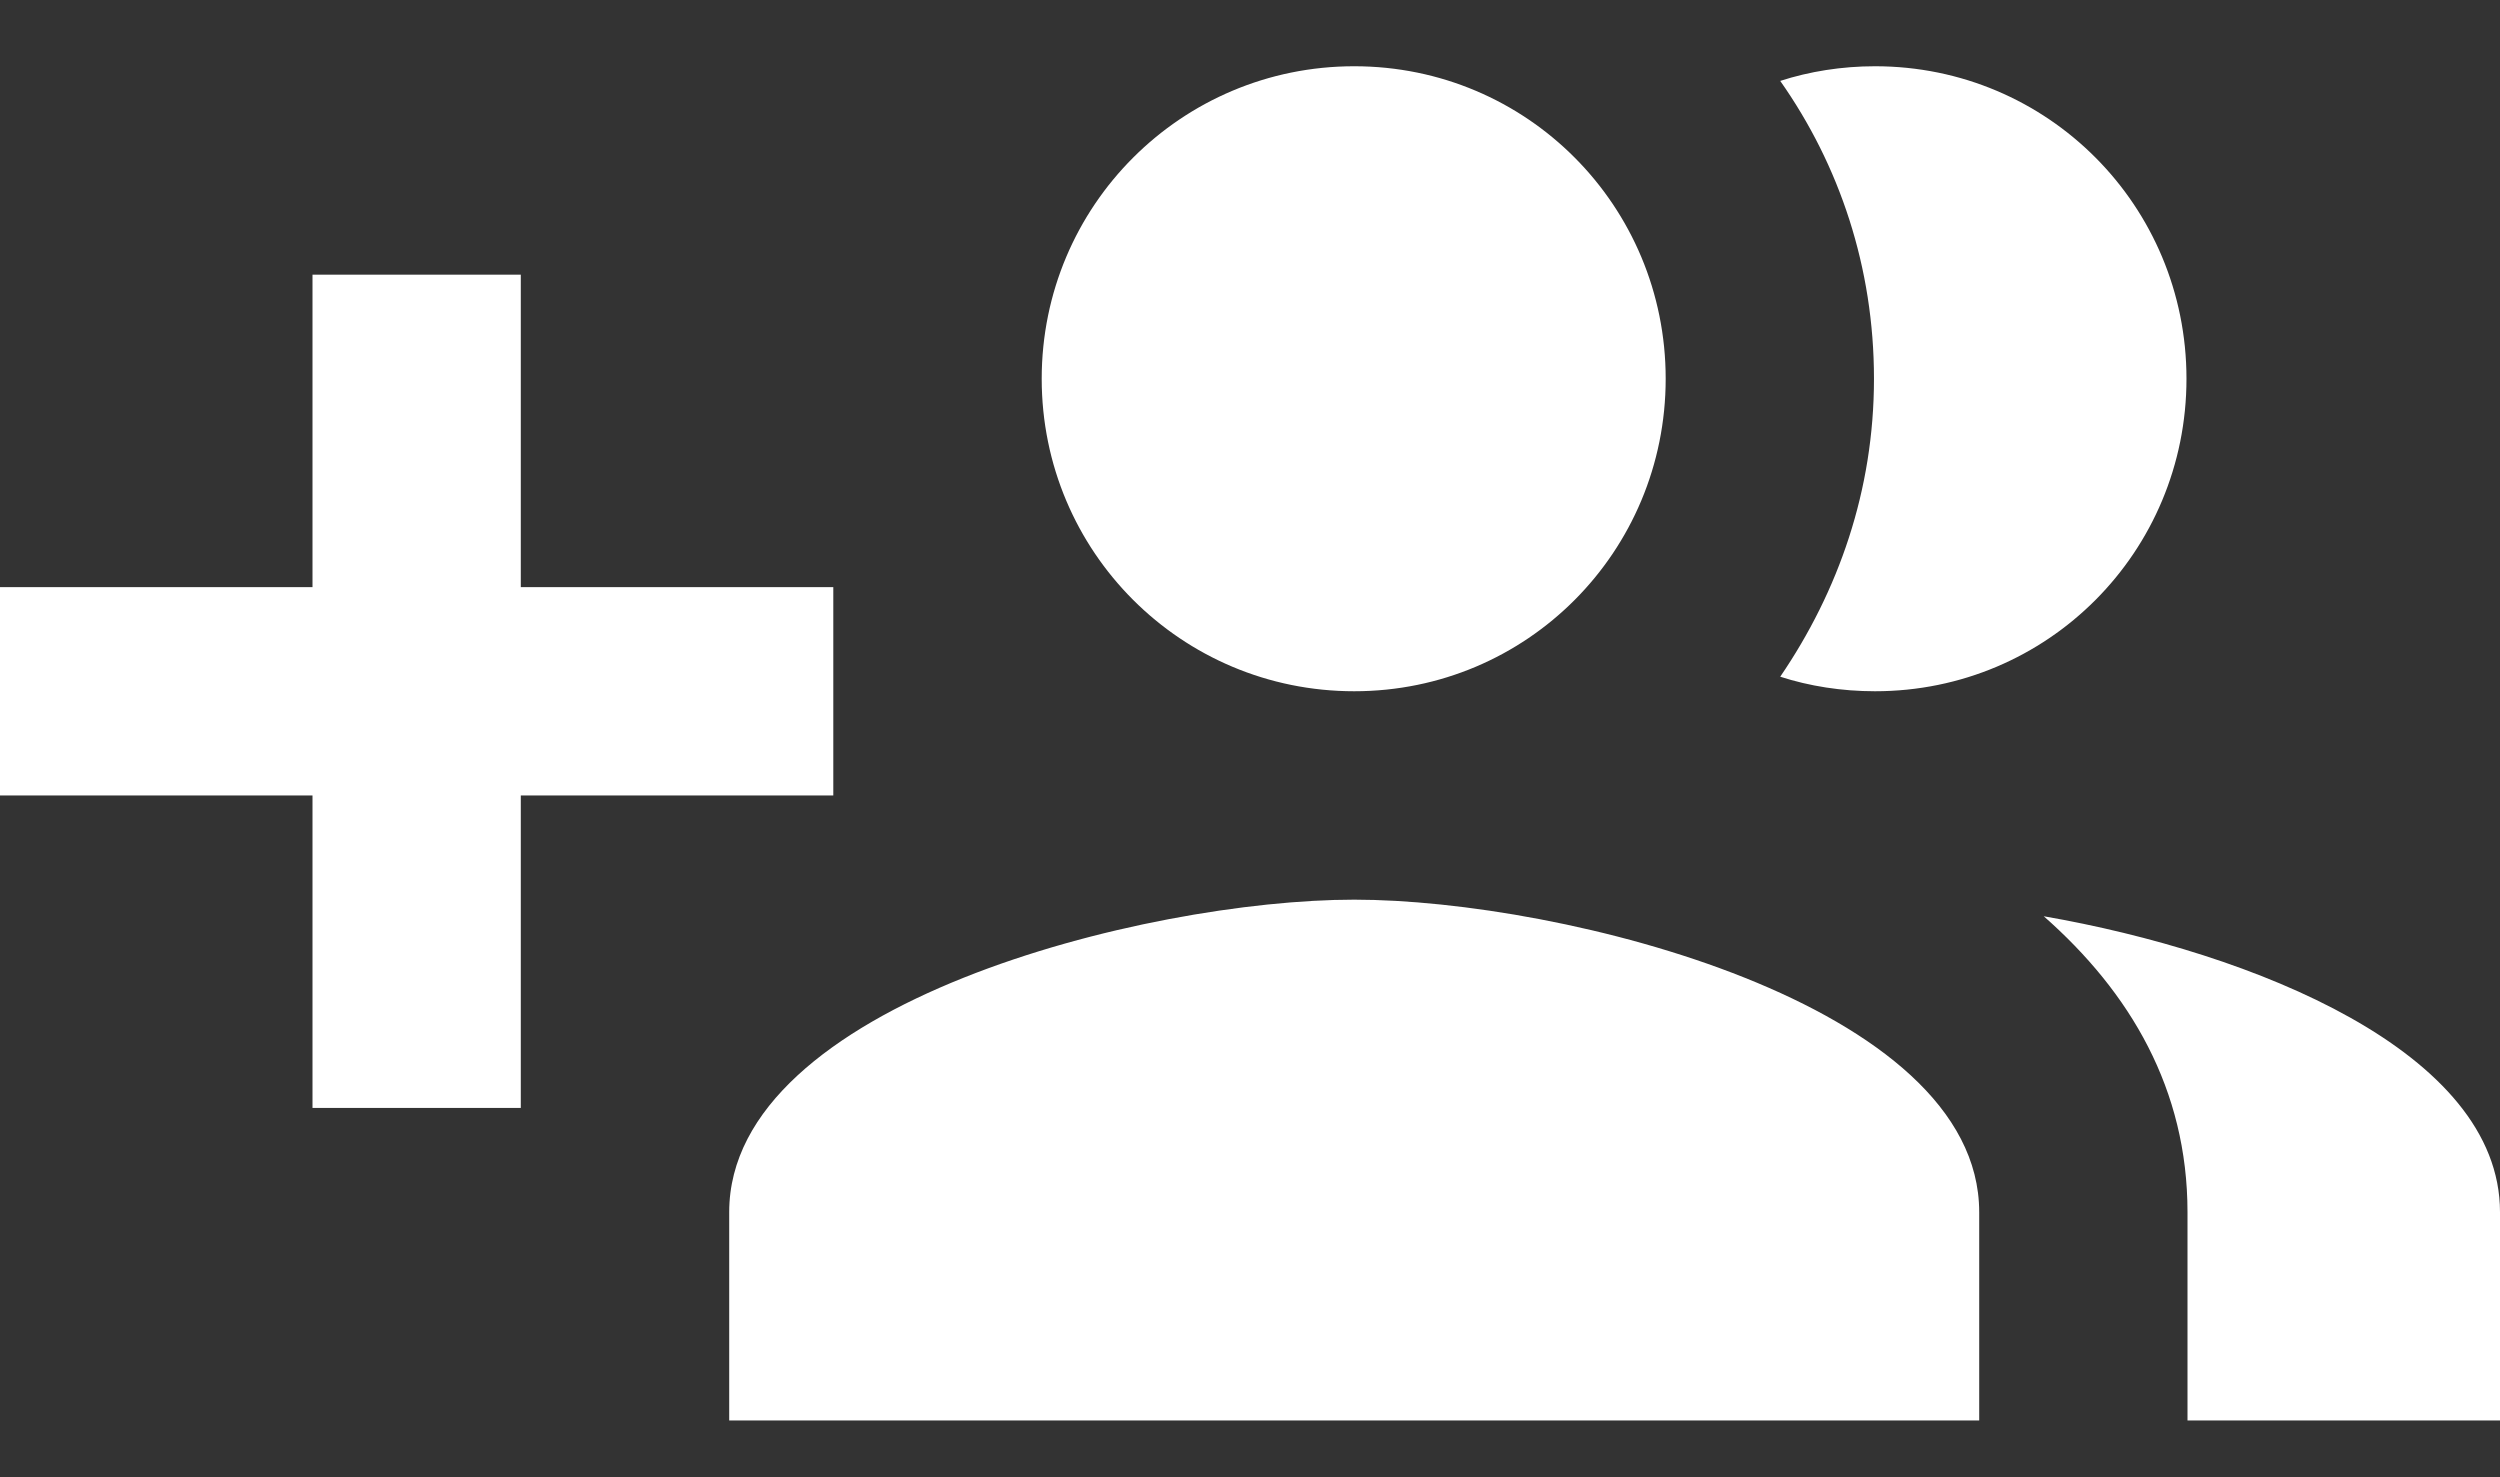 <svg width="22" height="13" viewBox="0 0 22 13" fill="none" xmlns="http://www.w3.org/2000/svg">
<rect x="0" y="0" width="22" height="13" fill="#333333" stroke="none"/>
<path d="M7.333 5.167H4.583V2.417H2.75V5.167H0V7H2.75V9.75H4.583V7H7.333V5.167ZM16.5 6.083C18.022 6.083 19.241 4.855 19.241 3.333C19.241 1.812 18.022 0.583 16.5 0.583C16.207 0.583 15.922 0.629 15.666 0.712C16.188 1.454 16.491 2.353 16.491 3.333C16.491 4.314 16.179 5.203 15.666 5.955C15.922 6.038 16.207 6.083 16.5 6.083ZM11.917 6.083C13.438 6.083 14.658 4.855 14.658 3.333C14.658 1.812 13.438 0.583 11.917 0.583C10.395 0.583 9.167 1.812 9.167 3.333C9.167 4.855 10.395 6.083 11.917 6.083ZM17.985 8.063C18.746 8.733 19.25 9.585 19.25 10.667V12.5H22V10.667C22 9.255 19.828 8.384 17.985 8.063ZM11.917 7.917C10.083 7.917 6.417 8.833 6.417 10.667V12.5H17.417V10.667C17.417 8.833 13.75 7.917 11.917 7.917Z" fill="white"/>
</svg>